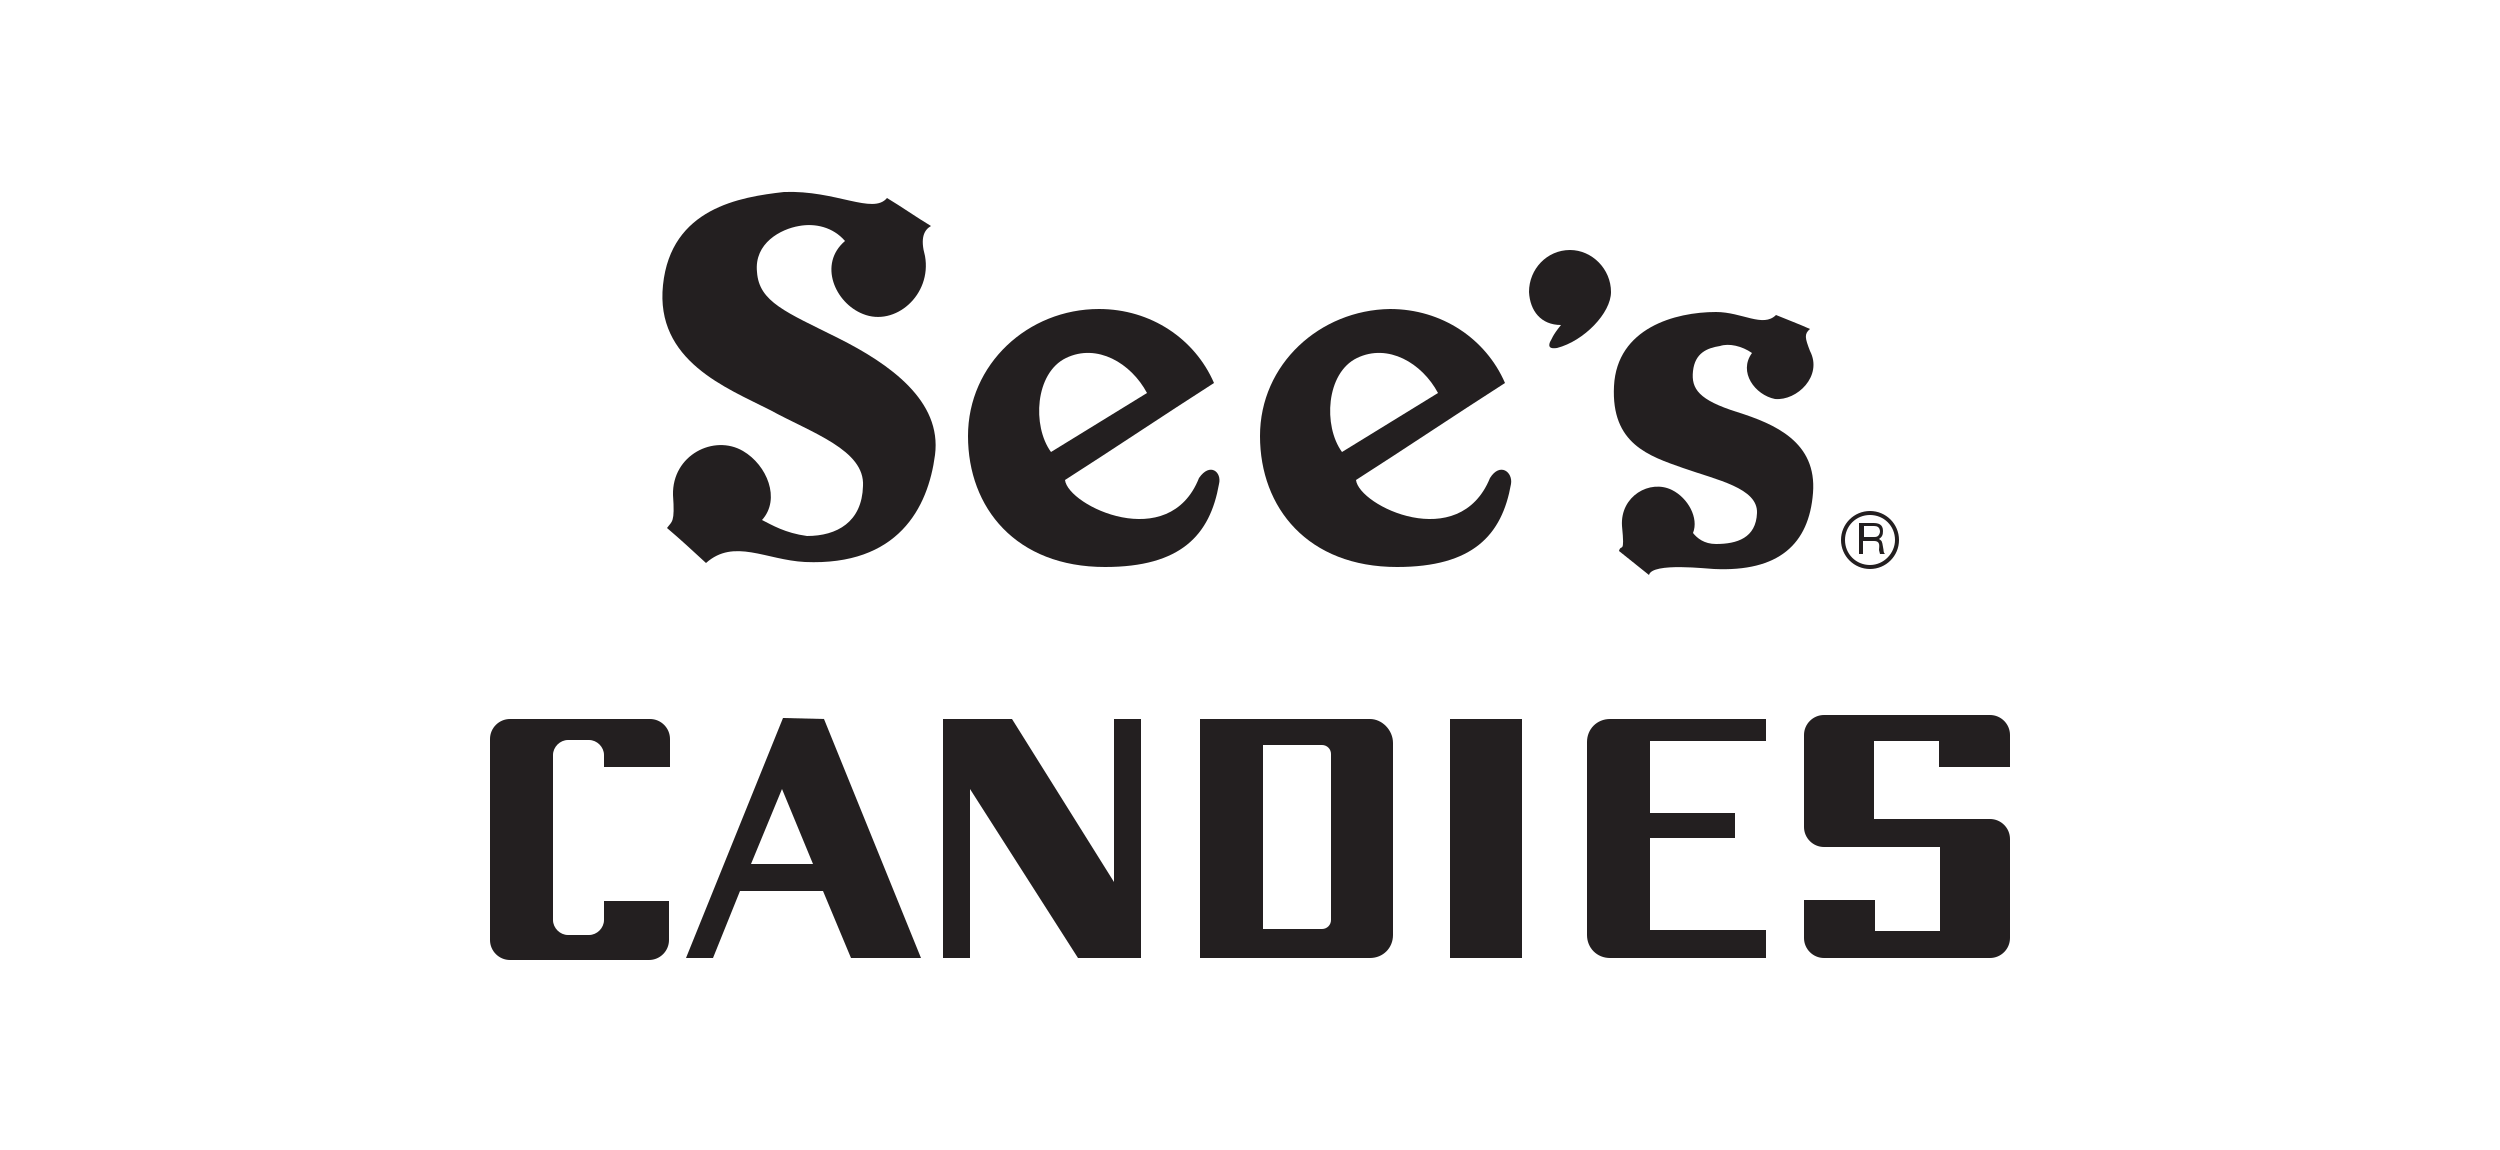 <?xml version="1.0" encoding="utf-8"?>
<!-- Generator: Adobe Illustrator 21.0.0, SVG Export Plug-In . SVG Version: 6.00 Build 0)  -->
<svg version="1.1" id="Layer_1" xmlns="http://www.w3.org/2000/svg" xmlns:xlink="http://www.w3.org/1999/xlink" x="0px" y="0px"
	 viewBox="0 0 250 115" style="enable-background:new 0 0 250 115;" xml:space="preserve">
<style type="text/css">
	.st0{fill:#231F20;}
</style>
<g>
	<path class="st0" d="M156.1,32.5c-0.9,1.1-0.9,1.4-1.1,1.7c-0.2,0.5,0,0.7,0.7,0.6c2.7-0.7,5.4-3.5,5.4-5.6c0-2.3-1.9-4.2-4.1-4.2
		c-2.3,0-4.1,1.9-4.1,4.2C153,31.1,154.1,32.5,156.1,32.5L156.1,32.5z"/>
	<path class="st0" d="M175.2,35.3c-1.4,1.9,0.3,4.2,2.3,4.6c2.2,0.2,4.8-2.3,3.5-4.8c-0.5-1.3-0.6-1.7,0-2.2
		c-1.1-0.5-2.2-0.9-3.4-1.4c-1.3,1.3-3.4-0.3-6-0.3c-4.1,0-9.9,1.6-10.2,7.4c-0.3,5.8,3.5,7,6.9,8.2c3.4,1.2,7.5,2,7.4,4.5
		c-0.1,2.5-2,3.1-4.1,3.1c-1.2,0-1.9-0.6-2.3-1.1c0.6-1.5-0.5-3.5-2.1-4.3c-2.2-1.1-5.2,0.6-5,3.6c0.3,3-0.1,1.7-0.3,2.5
		c1,0.8,2,1.6,3,2.4c0.3-1.3,6-0.6,6.5-0.6c6.5,0.3,9.5-2.5,9.9-7.6c0.4-5.1-3.8-6.9-7.6-8.1c-3.8-1.2-4.6-2.3-4.4-4.1
		c0.2-1.8,1.4-2.3,2.7-2.5C172.9,34.3,174.2,34.6,175.2,35.3L175.2,35.3z"/>
	<path class="st0" d="M76.2,52c1.9-2.1,0.5-5.5-1.9-6.9c-2.9-1.7-7.1,0.4-7,4.4c0.2,2.8-0.1,2.6-0.6,3.3c1.3,1.1,2.6,2.3,3.9,3.5
		c2.8-2.5,6-0.3,9.9-0.1c9.3,0.4,12.3-5.4,13-10.7c0.7-5.4-4.5-9.1-9.7-11.7c-5.2-2.6-7.9-3.6-8.1-6.6c-0.3-2.9,2.4-4.3,4.2-4.6
		c1.6-0.3,3.4,0.1,4.6,1.5c-2.7,2.3-1,6.2,1.8,7.3c3.2,1.3,6.9-1.9,6.2-5.8c-0.5-1.8-0.1-2.6,0.6-3c-1.5-0.9-2.9-1.9-4.4-2.8
		c-1.4,1.7-5.1-0.8-10.3-0.6c-4.4,0.5-11.3,1.6-12.1,9.3c-0.8,7.6,6.4,10.3,10.7,12.5c4.2,2.3,9.5,4,9.3,7.6c-0.1,3.6-2.6,5-5.6,5
		C78.5,53.3,77.2,52.5,76.2,52L76.2,52z"/>
	<polygon class="st0" points="145,71.9 152.2,71.9 152.2,95.8 145,95.8 	"/>
	<path class="st0" d="M173.5,81.3h-8.5v-7.2h11.6v-2.2h-15.6c-1.3,0-2.3,1-2.3,2.3v19.3c0,1.3,1,2.3,2.3,2.3h15.6V93h-11.6v-9.2h8.5
		L173.5,81.3L173.5,81.3z"/>
	<polygon class="st0" points="111.4,71.9 114.1,71.9 114.1,95.8 107.8,95.8 97,78.9 97,95.8 94.3,95.8 94.3,71.9 101.2,71.9 
		111.4,88.2 	"/>
	<path class="st0" d="M187.4,81.9H199c1.1,0,2,0.9,2,2v9.9c0,1.1-0.9,2-2,2h-16.6c-1.1,0-2-0.9-2-2v-3.8h7.1v3.1h6.5v-8.4h-11.6
		c-1.1,0-2-0.9-2-2v-9.2c0-1.1,0.9-2,2-2H199c1.1,0,2,0.9,2,2v3.2h-7.1v-2.6h-6.5V81.9L187.4,81.9z"/>
	<path class="st0" d="M66.9,76.7h-6.5v-1.2c0-0.8-0.7-1.5-1.5-1.5h-2.1c-0.8,0-1.5,0.7-1.5,1.5V92c0,0.8,0.7,1.5,1.5,1.5h2.1
		c0.8,0,1.5-0.7,1.5-1.5v-1.9h6.5V94c0,1.1-0.9,2-2,2H51c-1.1,0-2-0.9-2-2V73.9c0-1.1,0.9-2,2-2h14c1.1,0,2,0.9,2,2V76.7L66.9,76.7z
		"/>
	<path class="st0" d="M149,47.8c-3.1,7.6-13.1,2.8-13.4,0.2c5-3.2,9.9-6.5,14.9-9.7c-1.9-4.4-6.3-7.4-11.5-7.4
		C132,31,126,36.4,126,43.6c0,7.2,4.8,13.1,13.7,13.1c7.6,0,10.5-3.2,11.4-8.3C151.3,47.2,150,46.2,149,47.8z M135.7,35.8
		c3.1-1.5,6.5,0.5,8.1,3.5l-9.6,5.9C132.3,42.6,132.6,37.3,135.7,35.8z"/>
	<path class="st0" d="M119.9,47.8c-3,7.6-13.1,2.8-13.4,0.2c5-3.2,9.9-6.5,14.9-9.7c-1.9-4.4-6.3-7.4-11.5-7.4
		c-7.1,0-13.1,5.5-13.1,12.7c0,7.2,4.8,13.1,13.7,13.1c7.6,0,10.5-3.2,11.4-8.3C122.2,47.2,121,46.2,119.9,47.8z M106.6,35.8
		c3.1-1.5,6.5,0.5,8.1,3.5l-9.6,5.9C103.2,42.6,103.5,37.3,106.6,35.8z"/>
	<path class="st0" d="M137,71.9h-17v23.9h17c1.3,0,2.3-1,2.3-2.3V74.3C139.3,73,138.2,71.9,137,71.9z M133.1,92
		c0,0.5-0.4,0.9-0.9,0.9h-5.9V74.5h5.9c0.5,0,0.9,0.4,0.9,0.9V92z"/>
	<path class="st0" d="M82.4,71.9l-4.1-0.1l-9.7,24h2.7l2.7-6.7h8.3l2.8,6.7h7L82.4,71.9z M75.1,86.4l3.1-7.5l3.1,7.5H75.1z"/>
	<path class="st0" d="M187,51.1c-1.6,0-2.9,1.3-2.9,2.9s1.3,2.9,2.9,2.9c1.6,0,2.9-1.3,2.9-2.9C189.9,52.4,188.6,51.1,187,51.1z
		 M187,56.5c-1.4,0-2.5-1.1-2.5-2.5c0-1.4,1.1-2.5,2.5-2.5c1.4,0,2.5,1.1,2.5,2.5C189.5,55.3,188.4,56.5,187,56.5z"/>
	<path class="st0" d="M188.3,54.7c-0.1-0.6-0.1-0.6-0.4-0.8c0.3-0.2,0.4-0.4,0.4-0.8c0-0.7-0.5-0.8-1-0.8h-1.4v3.1h0.4v-1.3h1.1
		c0.7,0,0.5,0.6,0.5,0.9l0.1,0.4h0.5C188.3,55.2,188.4,55.1,188.3,54.7z M187.4,53.7h-1v-1.1h1c0.3,0,0.6,0.1,0.6,0.6
		C187.9,53.7,187.6,53.7,187.4,53.7z"/>
</g>
</svg>
